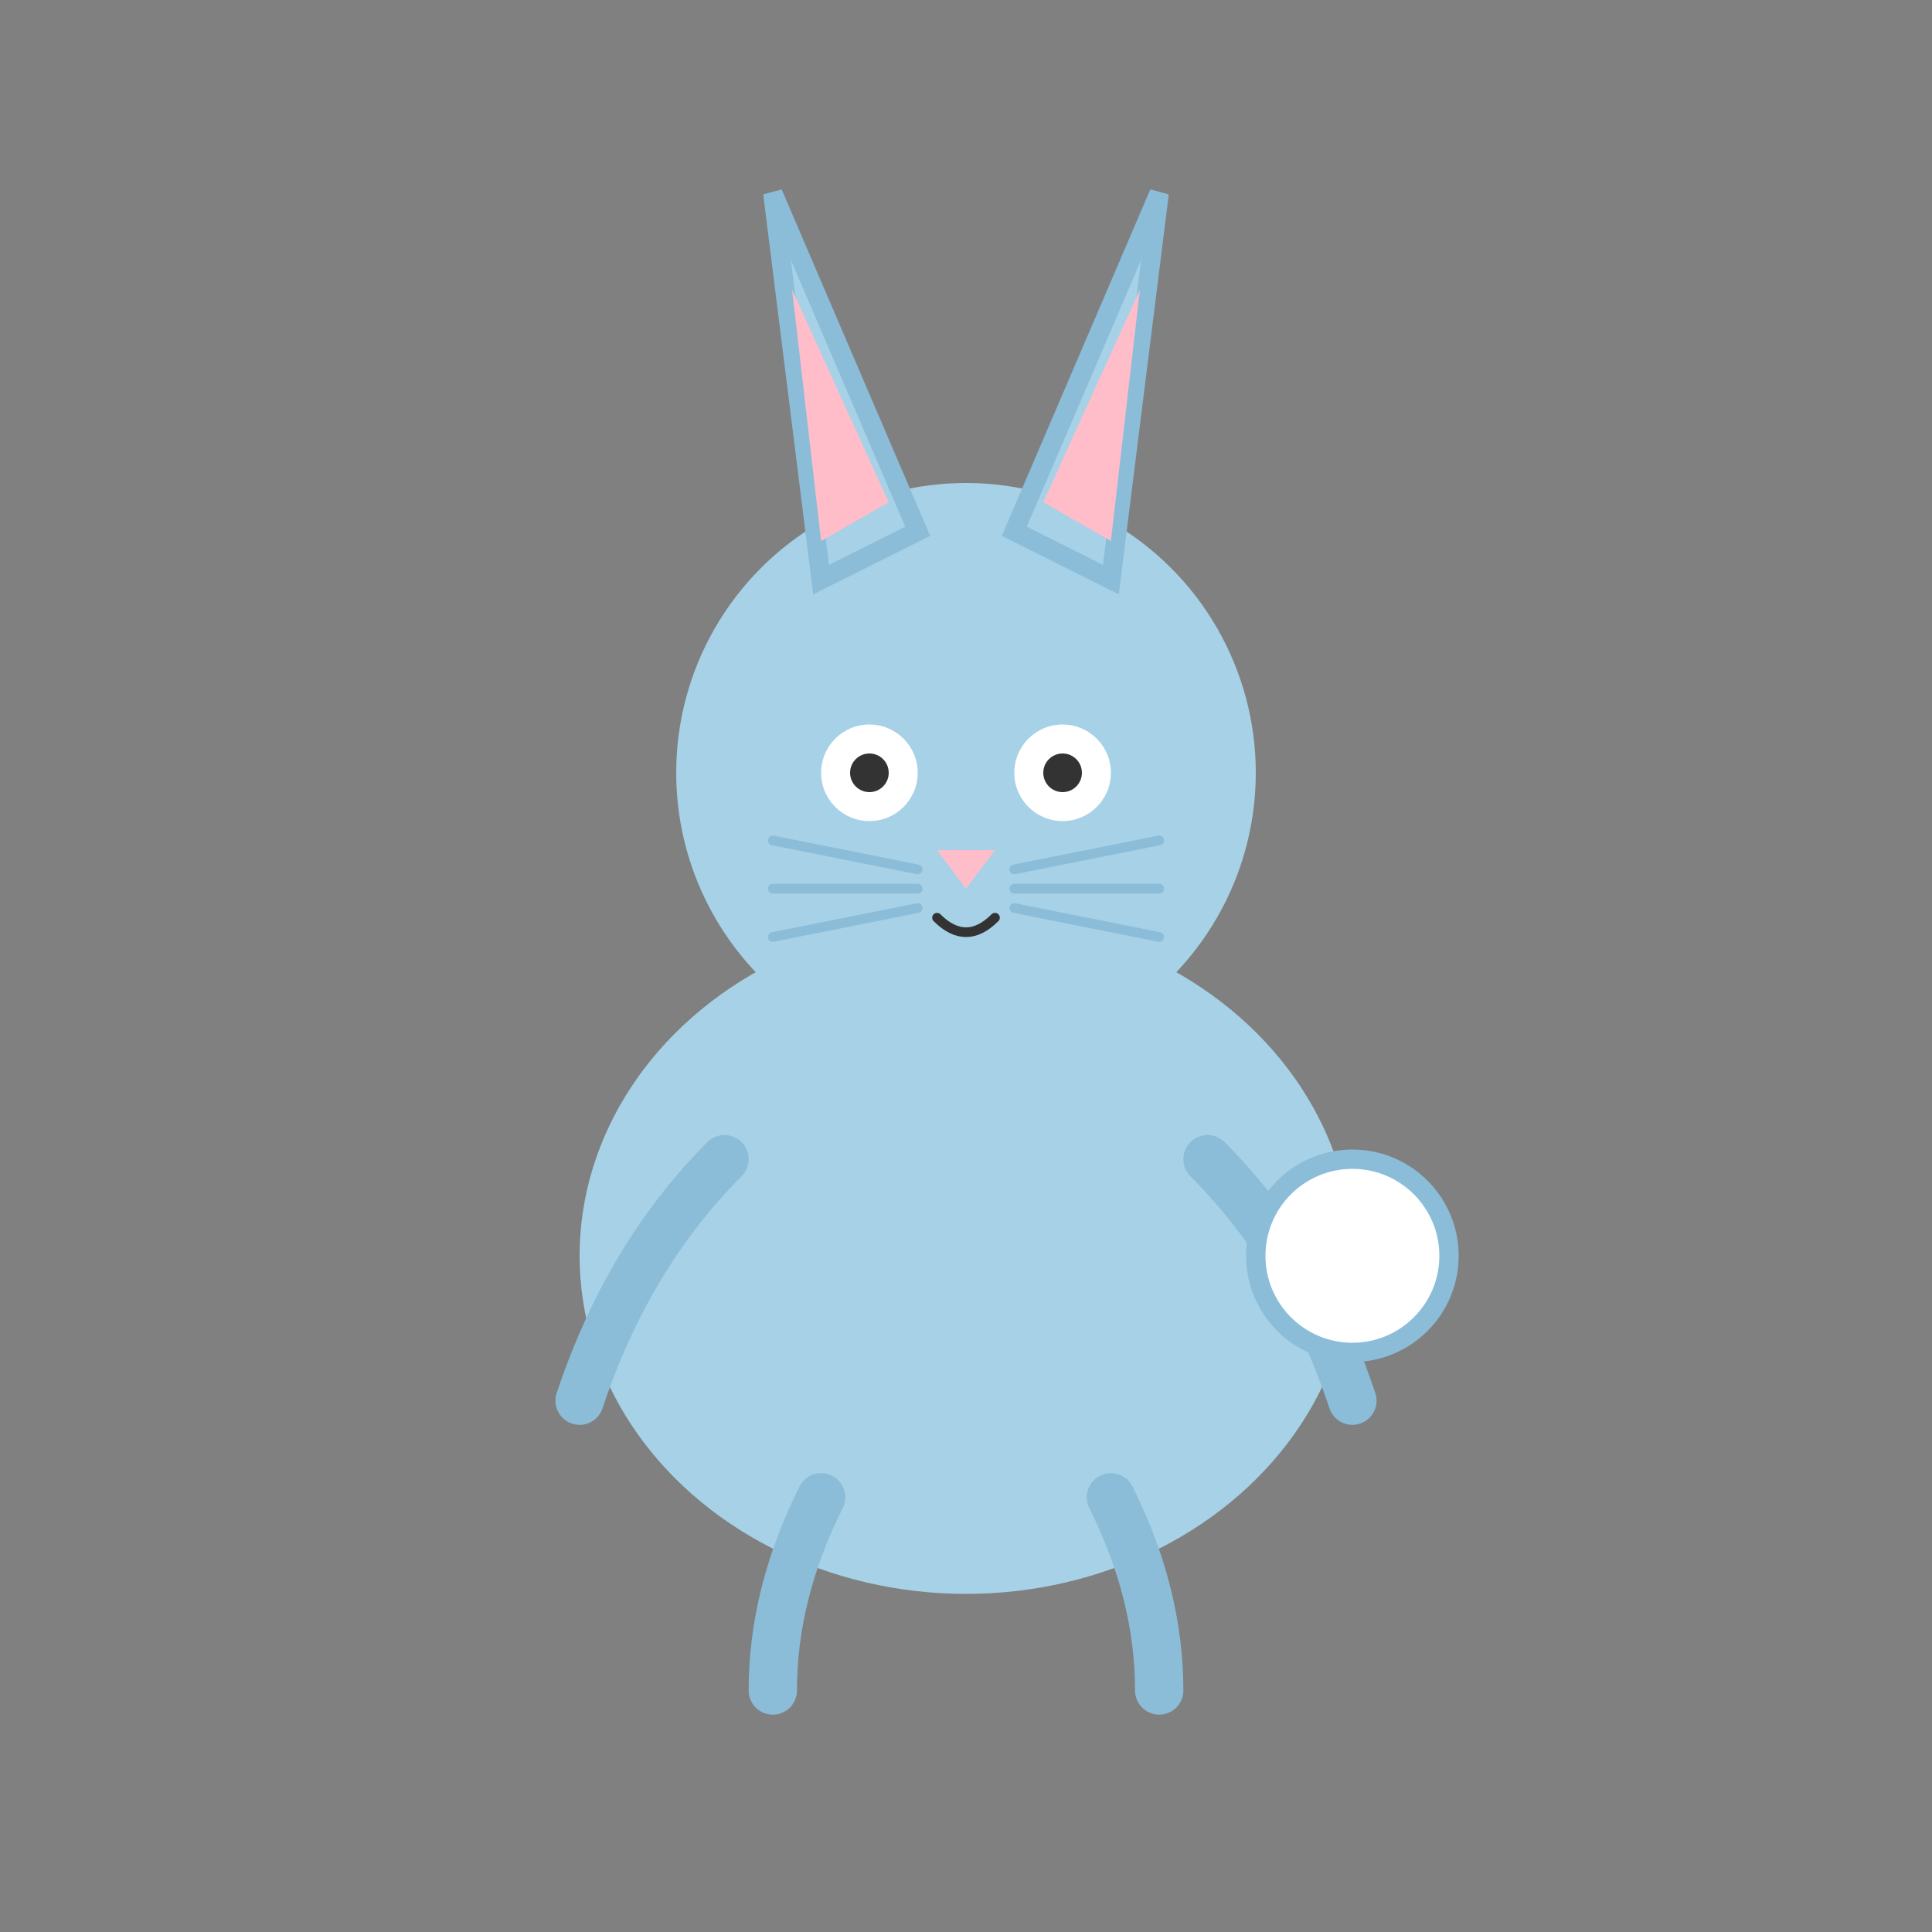 <svg width="200" height="200" viewBox="0 0 200 200" fill="none" xmlns="http://www.w3.org/2000/svg">
  <rect x="0" y="0" width="200" height="200" fill="#808080" stroke="none"/>
  <!-- Body -->
  <ellipse cx="100" cy="130" rx="40" ry="35" fill="#A6D1E6"/>
  
  <!-- Head -->
  <circle cx="100" cy="80" r="30" fill="#A6D1E6"/>
  
  <!-- Ears -->
  <path d="M85 60 L80 20 L95 55 Z" fill="#A6D1E6" stroke="#8BBDD9" stroke-width="2"/>
  <path d="M115 60 L120 20 L105 55 Z" fill="#A6D1E6" stroke="#8BBDD9" stroke-width="2"/>
  
  <!-- Inner Ears -->
  <path d="M85 56 L82 30 L92 52 Z" fill="#FFBDCA"/>
  <path d="M115 56 L118 30 L108 52 Z" fill="#FFBDCA"/>
  
  <!-- Eyes -->
  <circle cx="90" cy="80" r="5" fill="white"/>
  <circle cx="110" cy="80" r="5" fill="white"/>
  <circle cx="90" cy="80" r="2" fill="#333333"/>
  <circle cx="110" cy="80" r="2" fill="#333333"/>
  
  <!-- Nose -->
  <path d="M97 88 L103 88 L100 92 Z" fill="#FFBDCA"/>
  
  <!-- Whiskers -->
  <path d="M95 90 L80 87 M95 92 L80 92 M95 94 L80 97" stroke="#8BBDD9" stroke-width="1" stroke-linecap="round"/>
  <path d="M105 90 L120 87 M105 92 L120 92 M105 94 L120 97" stroke="#8BBDD9" stroke-width="1" stroke-linecap="round"/>
  
  <!-- Mouth -->
  <path d="M97 95 Q100 98 103 95" stroke="#333333" stroke-width="1" stroke-linecap="round"/>
  
  <!-- Arms -->
  <path d="M75 120 Q65 130 60 145" stroke="#8BBDD9" stroke-width="5" stroke-linecap="round"/>
  <path d="M125 120 Q135 130 140 145" stroke="#8BBDD9" stroke-width="5" stroke-linecap="round"/>
  
  <!-- Legs -->
  <path d="M85 155 Q80 165 80 175" stroke="#8BBDD9" stroke-width="5" stroke-linecap="round"/>
  <path d="M115 155 Q120 165 120 175" stroke="#8BBDD9" stroke-width="5" stroke-linecap="round"/>
  
  <!-- Tail -->
  <circle cx="140" cy="130" r="10" fill="#FFFFFF" stroke="#8BBDD9" stroke-width="2"/>
</svg>